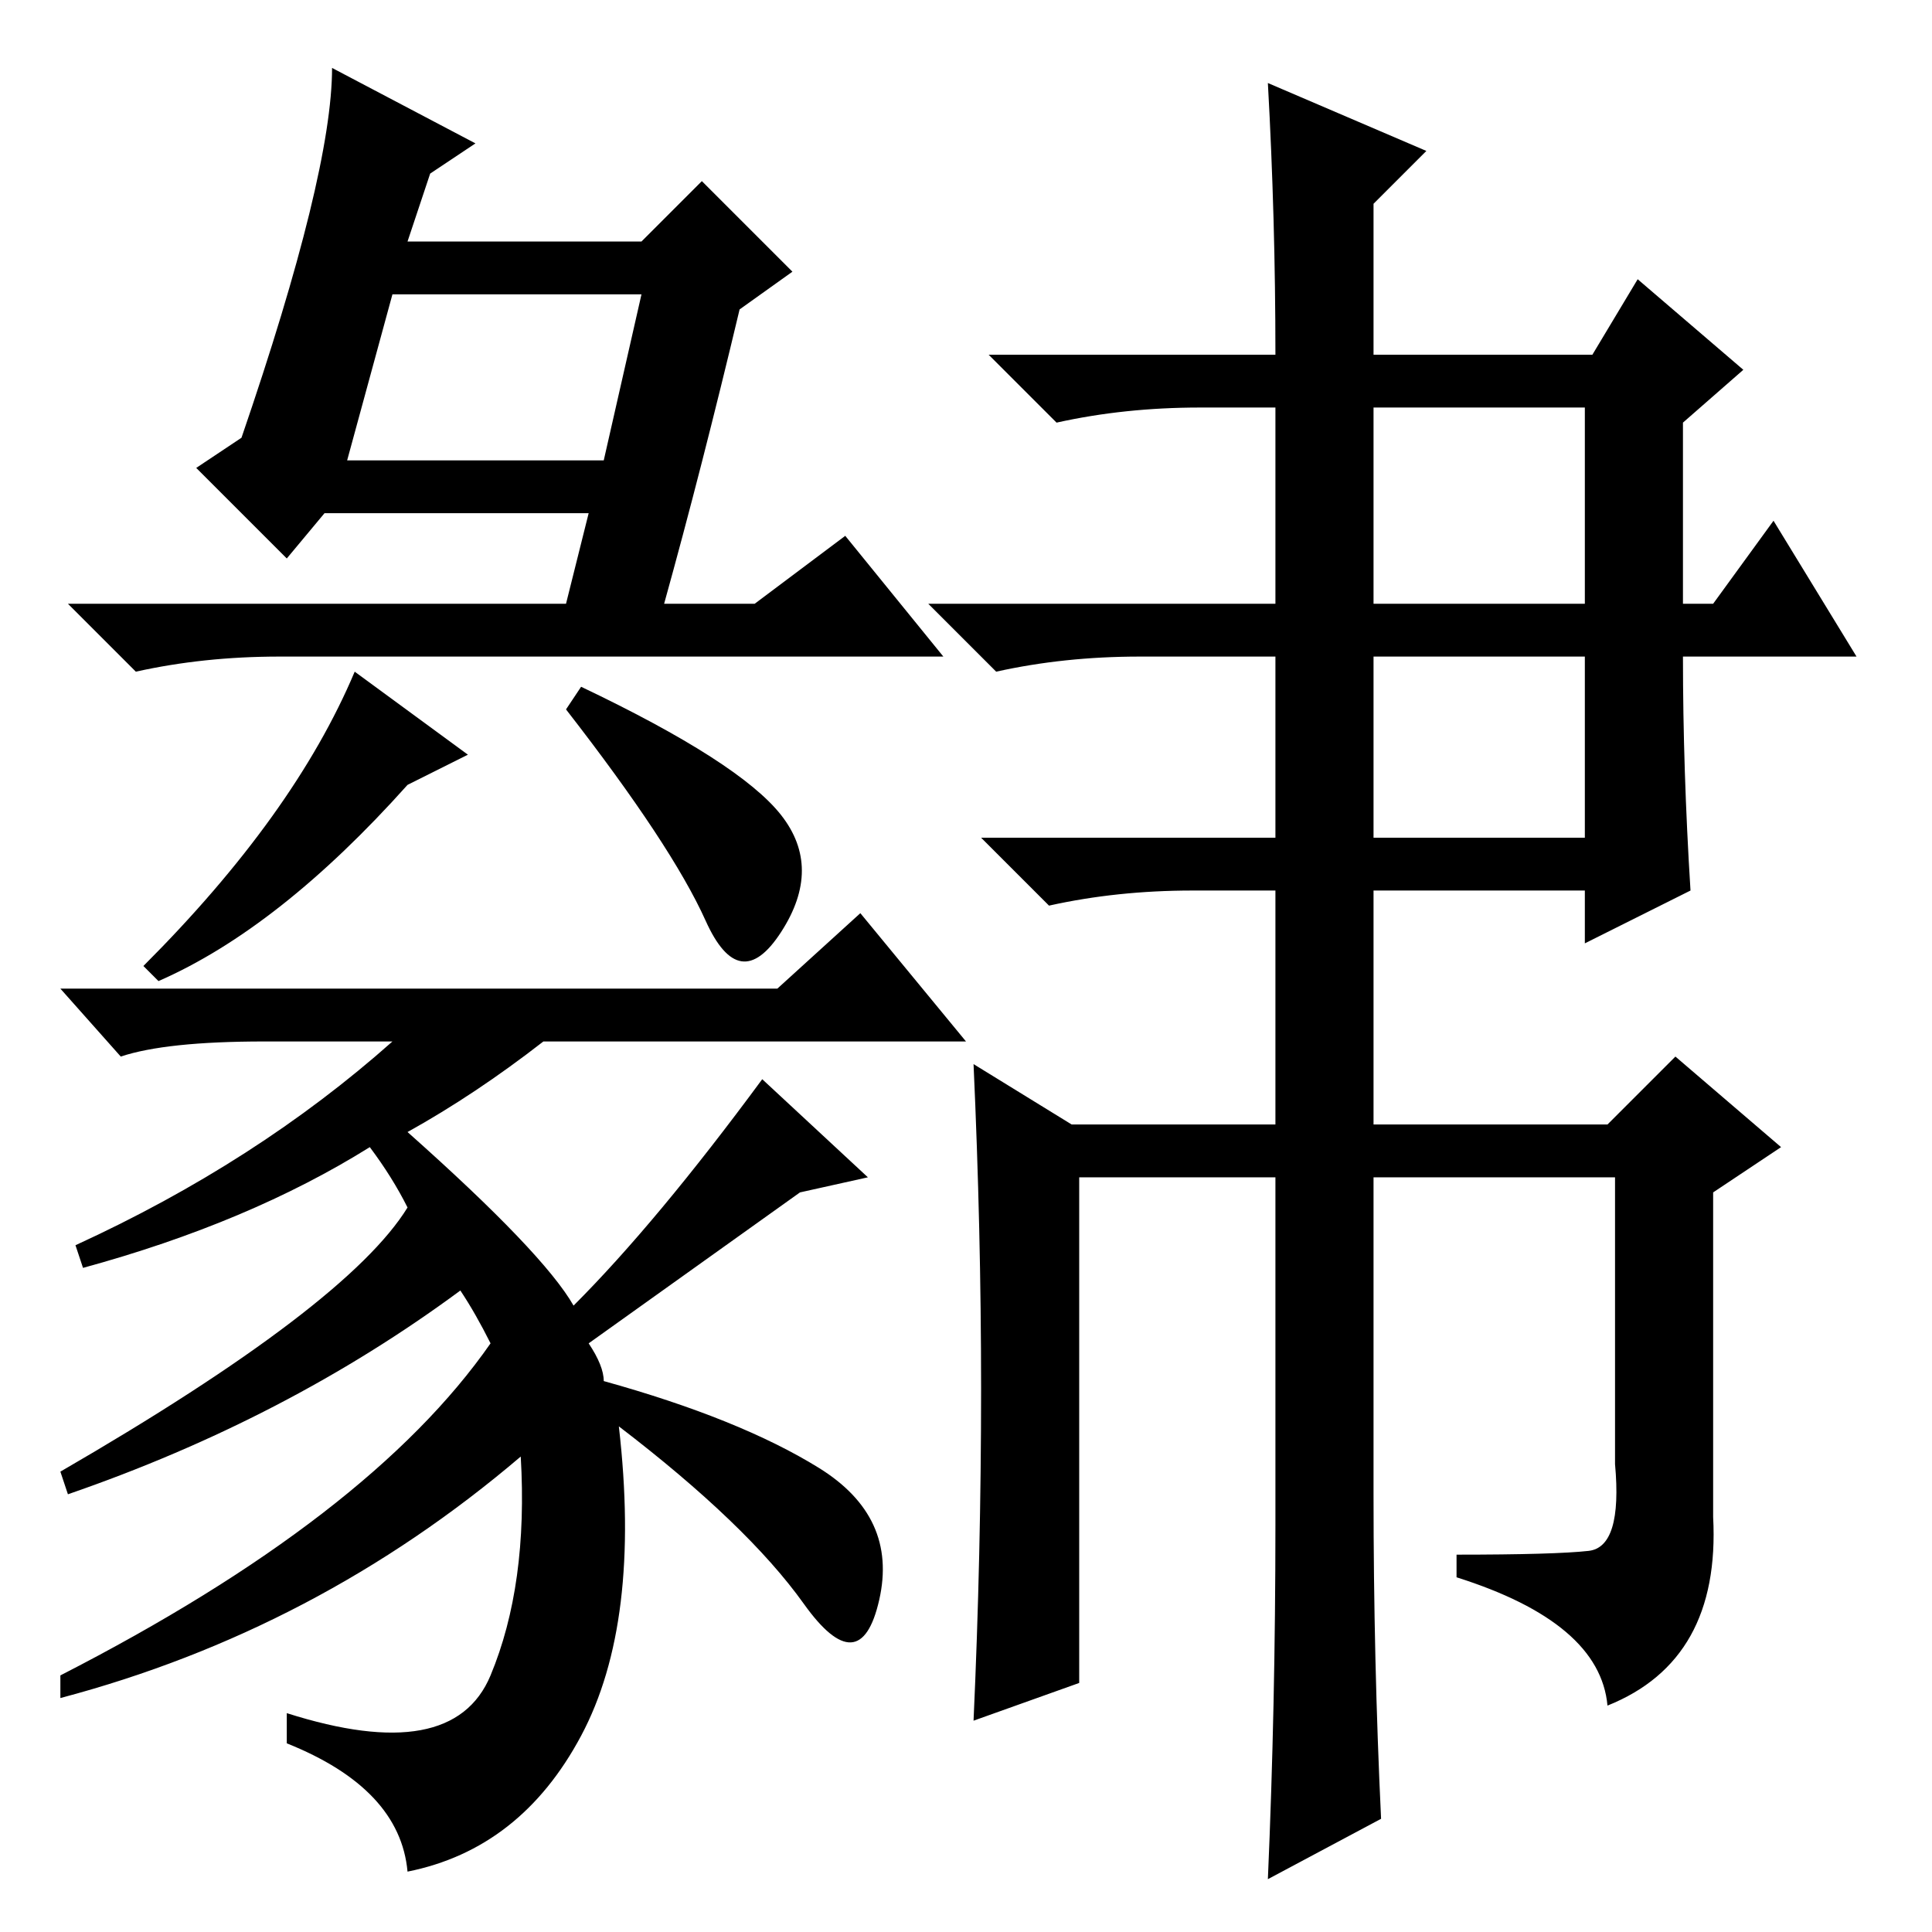 <?xml version="1.0" standalone="no"?>
<!DOCTYPE svg PUBLIC "-//W3C//DTD SVG 1.1//EN" "http://www.w3.org/Graphics/SVG/1.1/DTD/svg11.dtd" >
<svg xmlns="http://www.w3.org/2000/svg" xmlns:xlink="http://www.w3.org/1999/xlink" version="1.1" viewBox="0 -36 256 256">
  <g transform="matrix(1 0 0 -1 0 220)">
   <path fill="currentColor"
d="M103 125l11 10l14 -17h-56q-9 -7 -18 -12q18 -16 22 -23q11 11 25 30l14 -13l-9 -2l-28 -20q2 -3 2 -5q18 -5 28.5 -11.5t8 -17.5t-10 -0.5t-24.5 23.5q3 -26 -5 -41t-23 -18q-1 11 -16 17v4q22 -7 27 5t4 29q-27 -23 -61 -32v3q41 21 57 44q-2 4 -4 7q-23 -17 -52 -27
l-1 3q38 22 46 35q-2 4 -5 8q-16 -10 -38 -16l-1 3q24 11 42 27h-17q-13 0 -19 -2l-8 9h95zM44 247l19 -10l-6 -4l-3 -9h31l8 8l12 -12l-7 -5q-5 -21 -10 -39h12l12 9l13 -16h-88q-10 0 -19 -2l-9 9h66l3 12h-35l-5 -6l-12 12l6 4q12 35 12 49zM80 195l5 22h-33l-6 -22h34z
M93.5 134q-4.5 10 -18.5 28l2 3q21 -10 26.5 -17t0 -15.5t-10 1.5zM62 156l-8 -4q-17 -19 -33 -26l-2 2q20 20 28 39zM210.5 50.5q4.5 0.5 3.5 11.5v38h-32v-42q0 -22 1 -43l-15 -8q1 23 1 47v46h-26v-67l-14 -5q1 22 1 44q0 21 -1 43l13 -8h27v31h-11q-10 0 -19 -2l-9 9h39
v24h-18q-10 0 -19 -2l-9 9h46v26h-10q-10 0 -19 -2l-9 9h38q0 18 -1 36l21 -9l-7 -7v-20h29l6 10l14 -12l-8 -7v-24h4l8 11l11 -18h-23q0 -15 1 -31l-14 -7v7h-28v-31h31l9 9l14 -12l-9 -6v-43q1 -19 -14 -25q-1 11 -20 17v3q13 0 17.5 0.5zM182 176h28v26h-28v-26zM182 145
h28v24h-28v-24z" />
  </g>

</svg>
